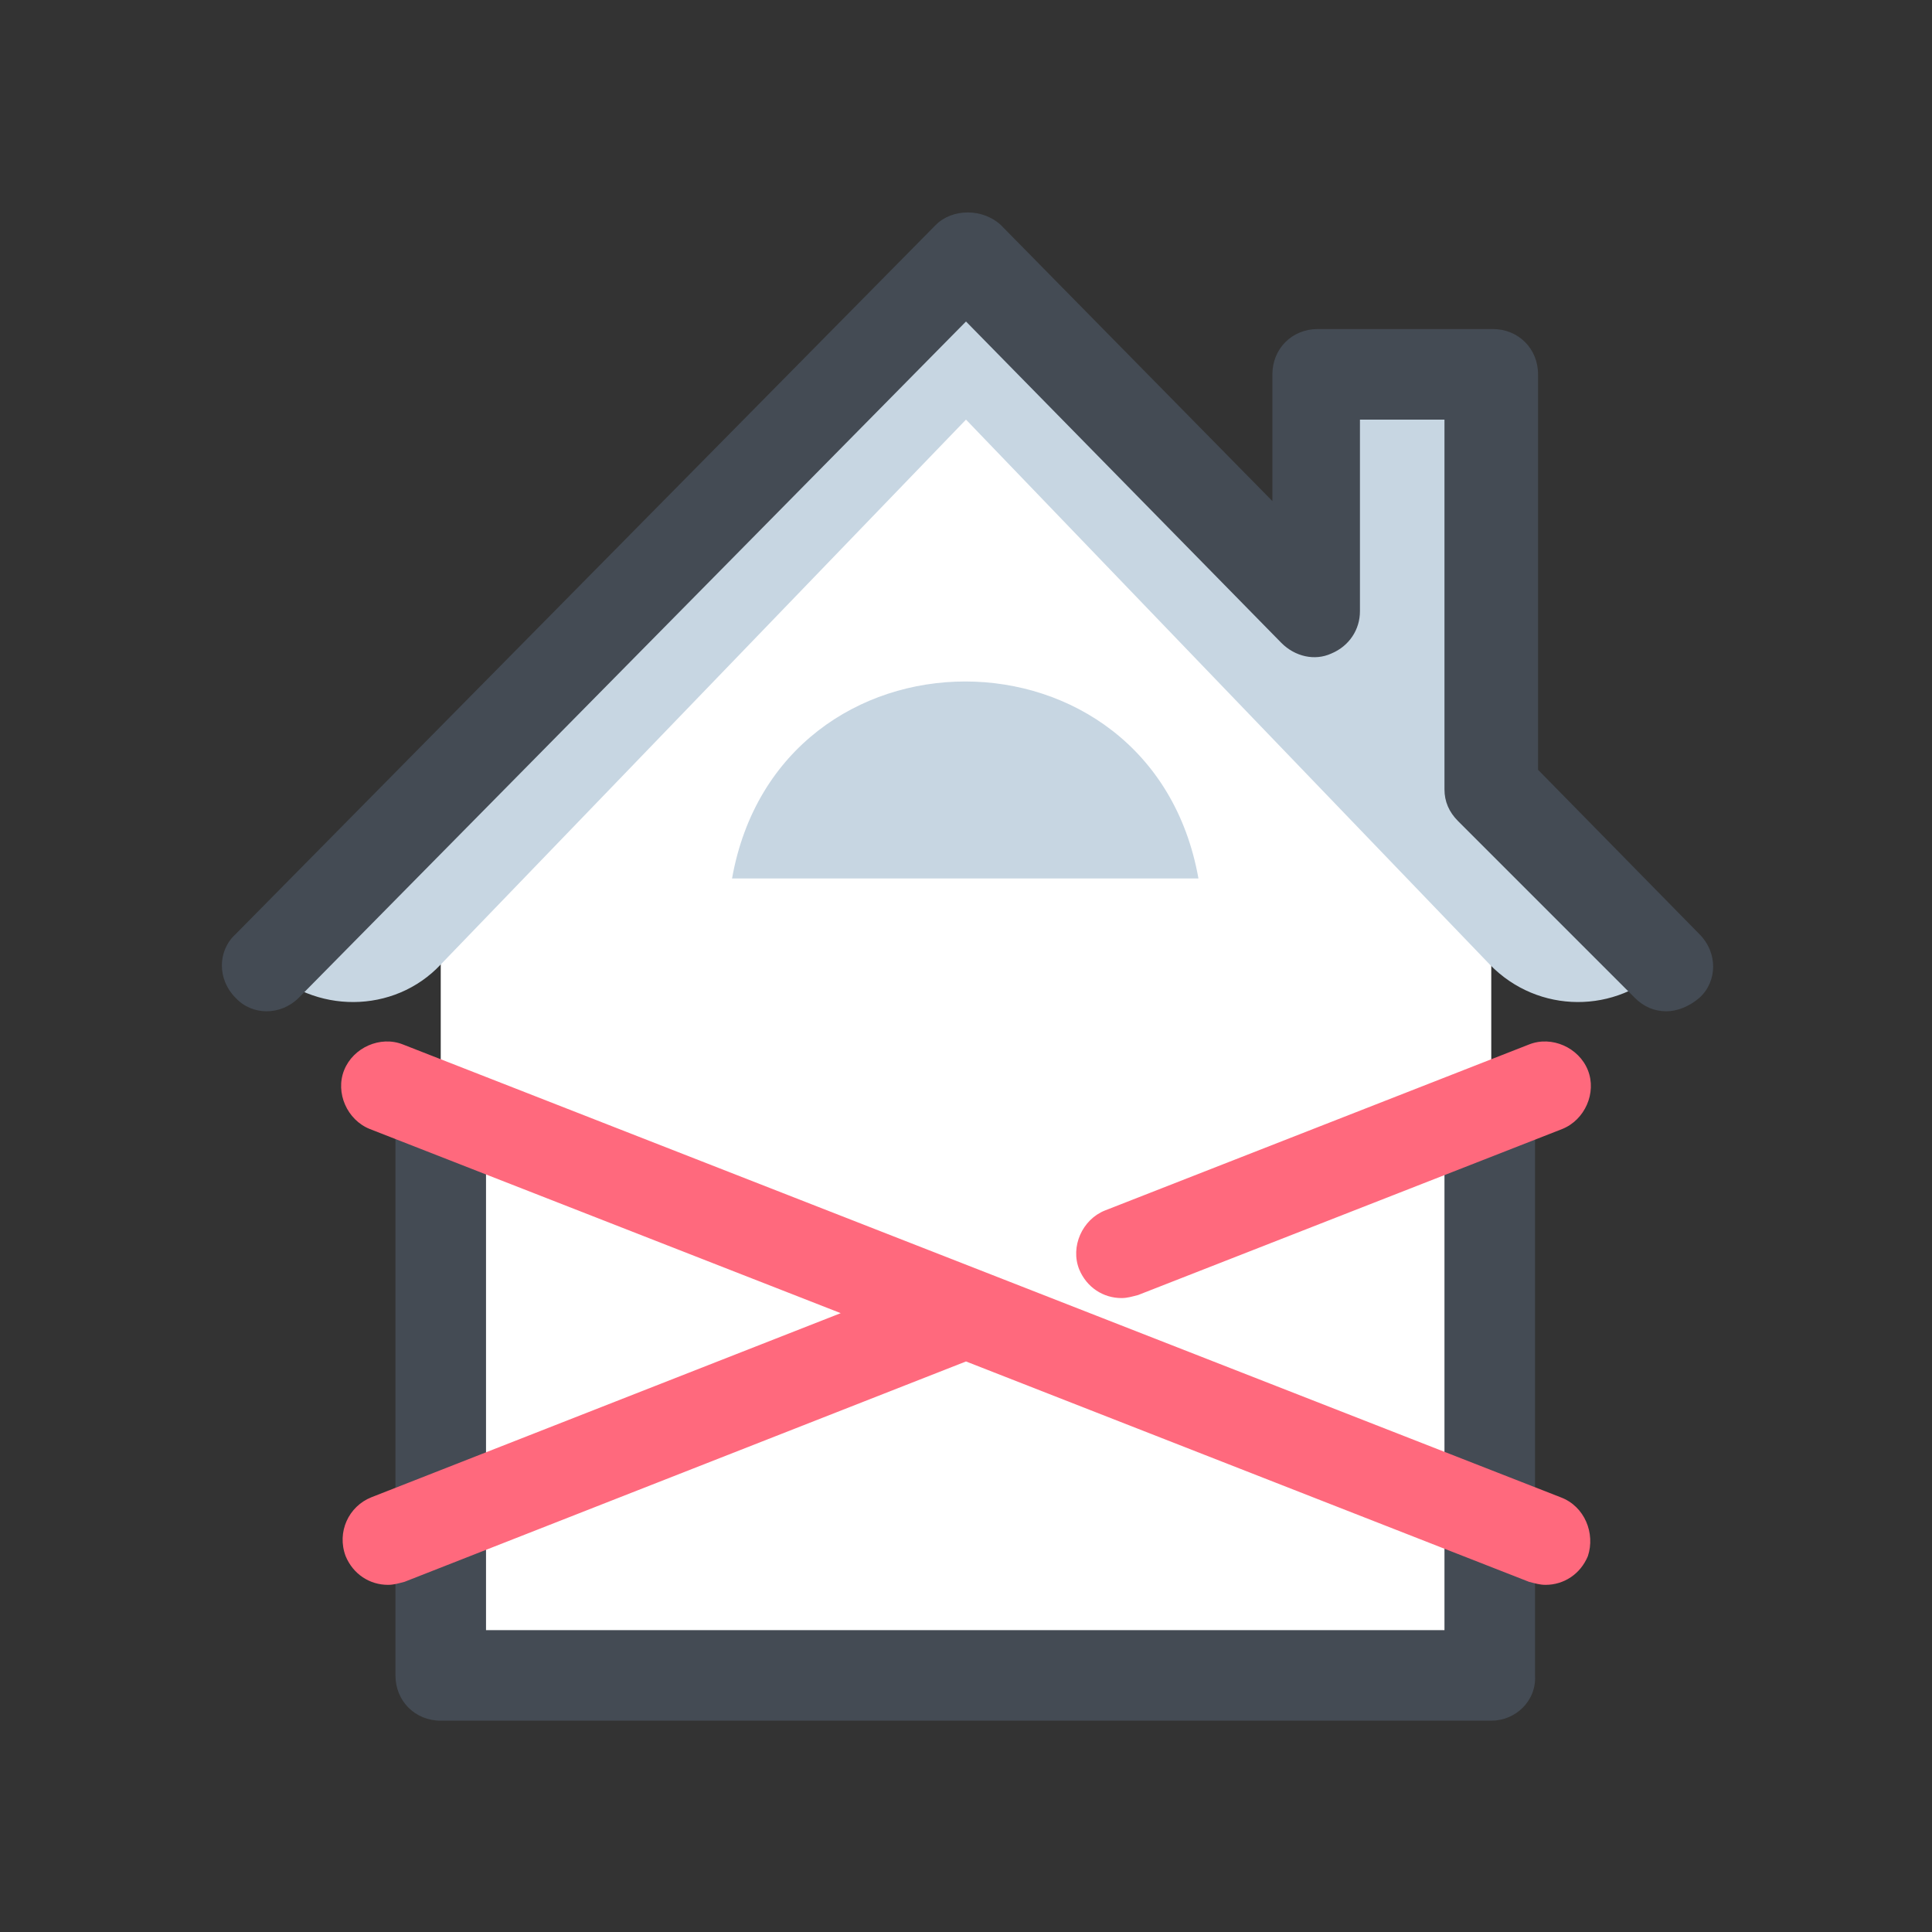 <svg xmlns="http://www.w3.org/2000/svg" viewBox="0 0 128 128"><rect x="0" y="0" width="128" height="128" fill="#333333" stroke="none"/><path fill="#fff" d="M98.8 60.9L98.8 111 29.2 111 29.2 60.9 64 24.8z"/><path fill="#444b54" d="M98.8,114H29.2c-1.7,0-3-1.3-3-3V73.9c0-1.7,1.3-3,3-3s3,1.3,3,3V108h63.5V73.9c0-1.7,1.3-3,3-3s3,1.3,3,3V111C101.8,112.7,100.4,114,98.8,114z"/><path fill="#c7d6e2" d="M64,17L17.6,64l0,0c3.2,3.2,8.5,3.2,11.6-0.1L64,27.8l34.7,36.1c3.2,3.3,8.4,3.3,11.6,0.1l0,0L98.8,52.3V24.8H87.2v15.7L64,17z"/><path fill="#c7d6e2" d="M48.5,58.2L48.5,58.2c3.1-17.4,27.8-17.4,30.9,0l0,0H48.5z"/><path fill="#444b54" d="M110.4,67c-0.8,0-1.5-0.3-2.1-0.9L96.6,54.4c-0.6-0.6-0.9-1.3-0.9-2.1V27.8h-5.6v12.7c0,1.2-0.7,2.3-1.9,2.8c-1.1,0.5-2.4,0.2-3.3-0.7L64,21.3L19.8,66.1c-1.2,1.2-3.1,1.2-4.2,0c-1.2-1.2-1.2-3.1,0-4.2l46.4-47c1.1-1.1,3.1-1.1,4.3,0l18,18.3v-8.4c0-1.7,1.3-3,3-3h11.6c1.7,0,3,1.3,3,3V51l10.7,10.9c1.2,1.2,1.2,3.1,0,4.2C111.9,66.7,111.1,67,110.4,67z"/><g><path fill="#ff697d" d="M74.3,86c-1.2,0-2.3-0.7-2.8-1.9c-0.6-1.5,0.2-3.3,1.7-3.9l28.1-11c1.5-0.6,3.3,0.2,3.9,1.7c0.6,1.5-0.2,3.3-1.7,3.9l-28.1,11C75,85.9,74.7,86,74.3,86z"/></g><g><path fill="#ff697d" d="M103.4,99.2l-76.7-30c-1.5-0.6-3.3,0.2-3.9,1.7c-0.6,1.5,0.2,3.3,1.7,3.9L55.7,87L24.6,99.2c-1.5,0.6-2.3,2.3-1.7,3.9c0.5,1.2,1.6,1.9,2.8,1.9c0.4,0,0.7-0.1,1.1-0.2L64,90.2c0,0,0,0,0,0l37.3,14.6c0.4,0.1,0.7,0.2,1.1,0.2c1.2,0,2.3-0.7,2.8-1.9C105.7,101.6,105,99.8,103.4,99.2z"/></g></svg>